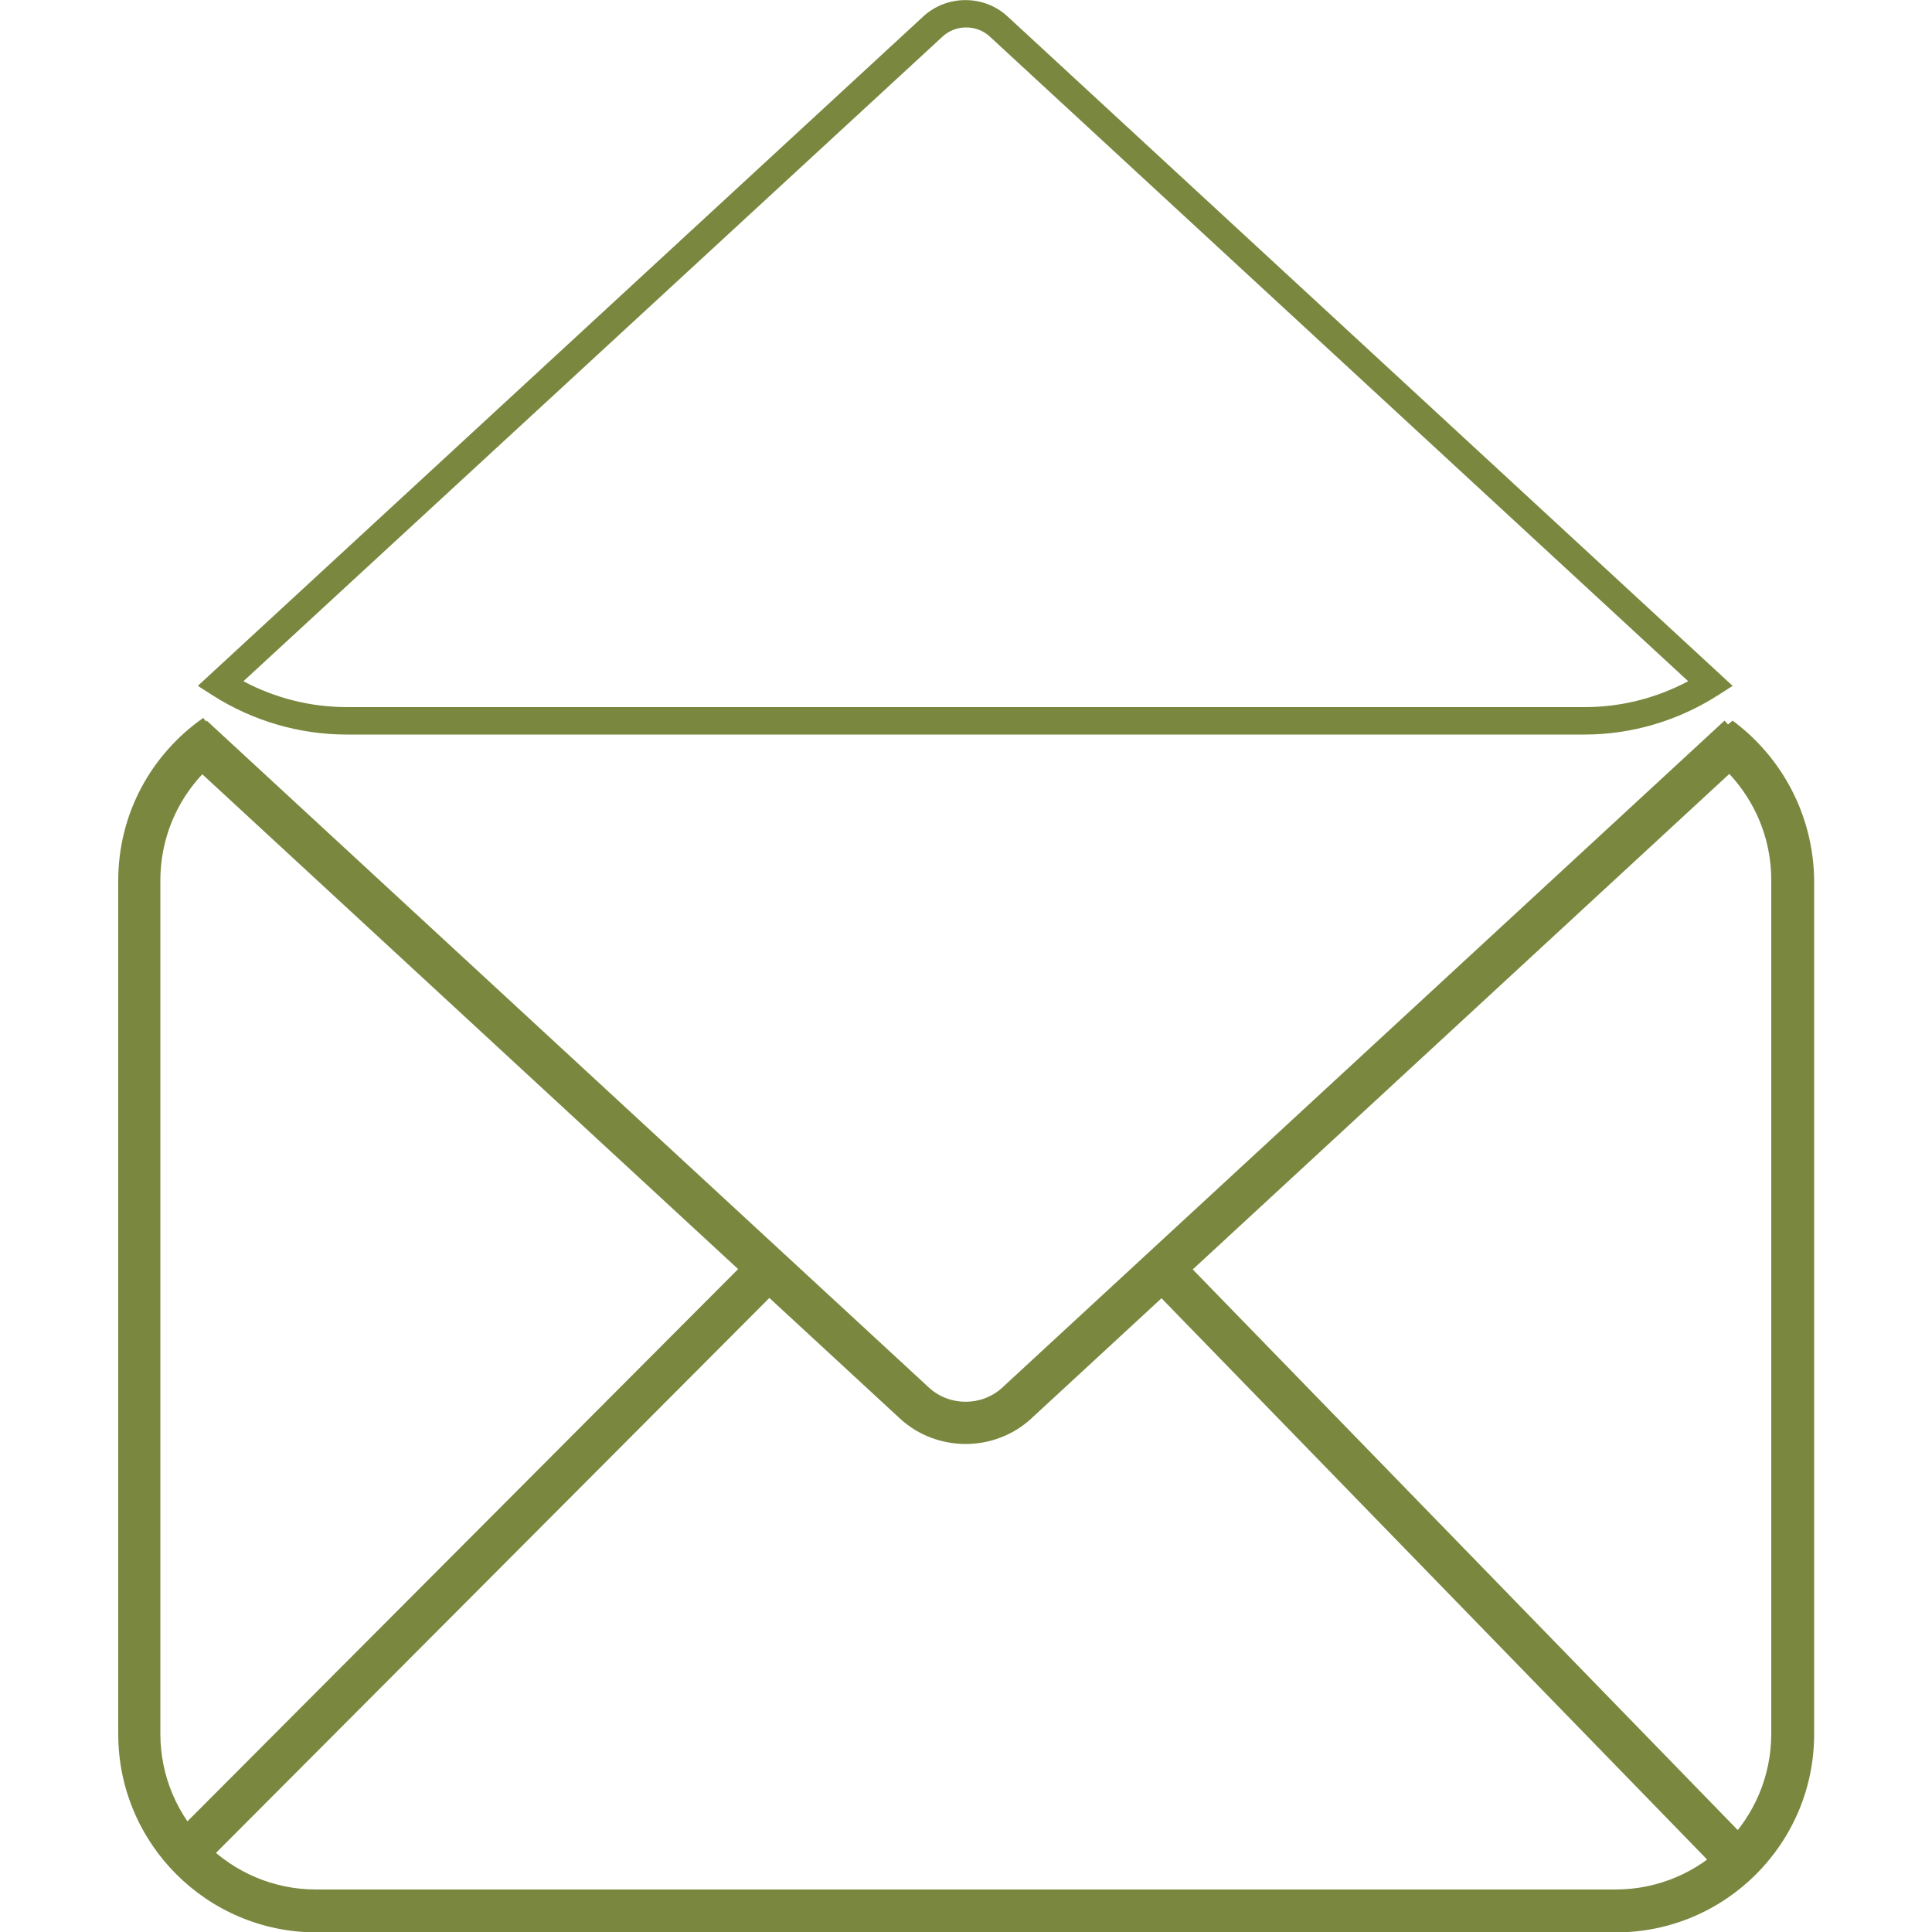 <?xml version="1.0" encoding="utf-8"?>
<!-- Generator: Adobe Illustrator 23.0.2, SVG Export Plug-In . SVG Version: 6.00 Build 0)  -->
<svg version="1.1" id="Layer_1" xmlns="http://www.w3.org/2000/svg" xmlns:xlink="http://www.w3.org/1999/xlink" x="0px" y="0px"
	 viewBox="0 0 500 500" style="enable-background:new 0 0 500 500;" xml:space="preserve">
<style type="text/css">
	.st0{fill:#7A873F;}
</style>
<g>
	<g>
		<g>
			<g>
				<path class="st0" d="M448.4,186.5l-8.8,7.2c11.3,7.2,18.8,19.7,18.8,34.1v220.9c0,22.2-18.1,40.3-40.3,40.3H81.8
					c-22.2,0-40.3-18.1-40.3-40.3V227.9c0-13.9,7-26.2,17.8-33.4l-6.7-8.7c-13.3,9.3-22,24.6-22,42.1v220.9
					c0,28.3,23,51.3,51.3,51.3h336.3c28.3,0,51.3-23,51.3-51.3V227.8C469.3,210.9,461.1,195.9,448.4,186.5z"/>
			</g>
		</g>
		<g>
			<g>
				<g>
					<g>
						<path class="st0" d="M249.9,373.7c-6.1,0-12.2-2.2-16.9-6.5L46.1,194.6l7.4-8.1l186.9,172.6c5.3,4.9,13.7,4.9,19,0
							l186.9-172.6l7.4,8.1L266.8,367.2C262.1,371.5,256,373.7,249.9,373.7z"/>
					</g>
				</g>
			</g>
		</g>
		<g>
			<g>
				<g>
					<g>
						
							<rect x="13.7" y="399.8" transform="matrix(0.706 -0.708 0.708 0.706 -250.939 205.536)" class="st0" width="217.1" height="11"/>
					</g>
				</g>
			</g>
		</g>
		<g>
			<g>
				<g>
					<g>
						
							<rect x="369.7" y="298" transform="matrix(0.717 -0.697 0.697 0.717 -176.145 375.933)" class="st0" width="11" height="214.1"/>
					</g>
				</g>
			</g>
		</g>
	</g>
	<g>
		<g>
			<g>
				<path class="st0" d="M410.1,190.1H89.7c-12.2,0-24.2-3.5-34.6-10.1l-3.9-2.5L238.9,4.3c6.1-5.7,15.8-5.7,21.9,0l187.6,173.2
					l-3.9,2.5C434.3,186.5,422.3,190.1,410.1,190.1z M63,176.3c8.2,4.4,17.5,6.7,26.8,6.7h320.3c9.4,0,18.5-2.3,26.8-6.7L256.2,9.5
					c-3.4-3.2-8.9-3.2-12.3,0L63,176.3z"/>
			</g>
		</g>
	</g>
	<g>
		<path class="st0" d="M237.8,180.6"/>
	</g>
</g>
</svg>
